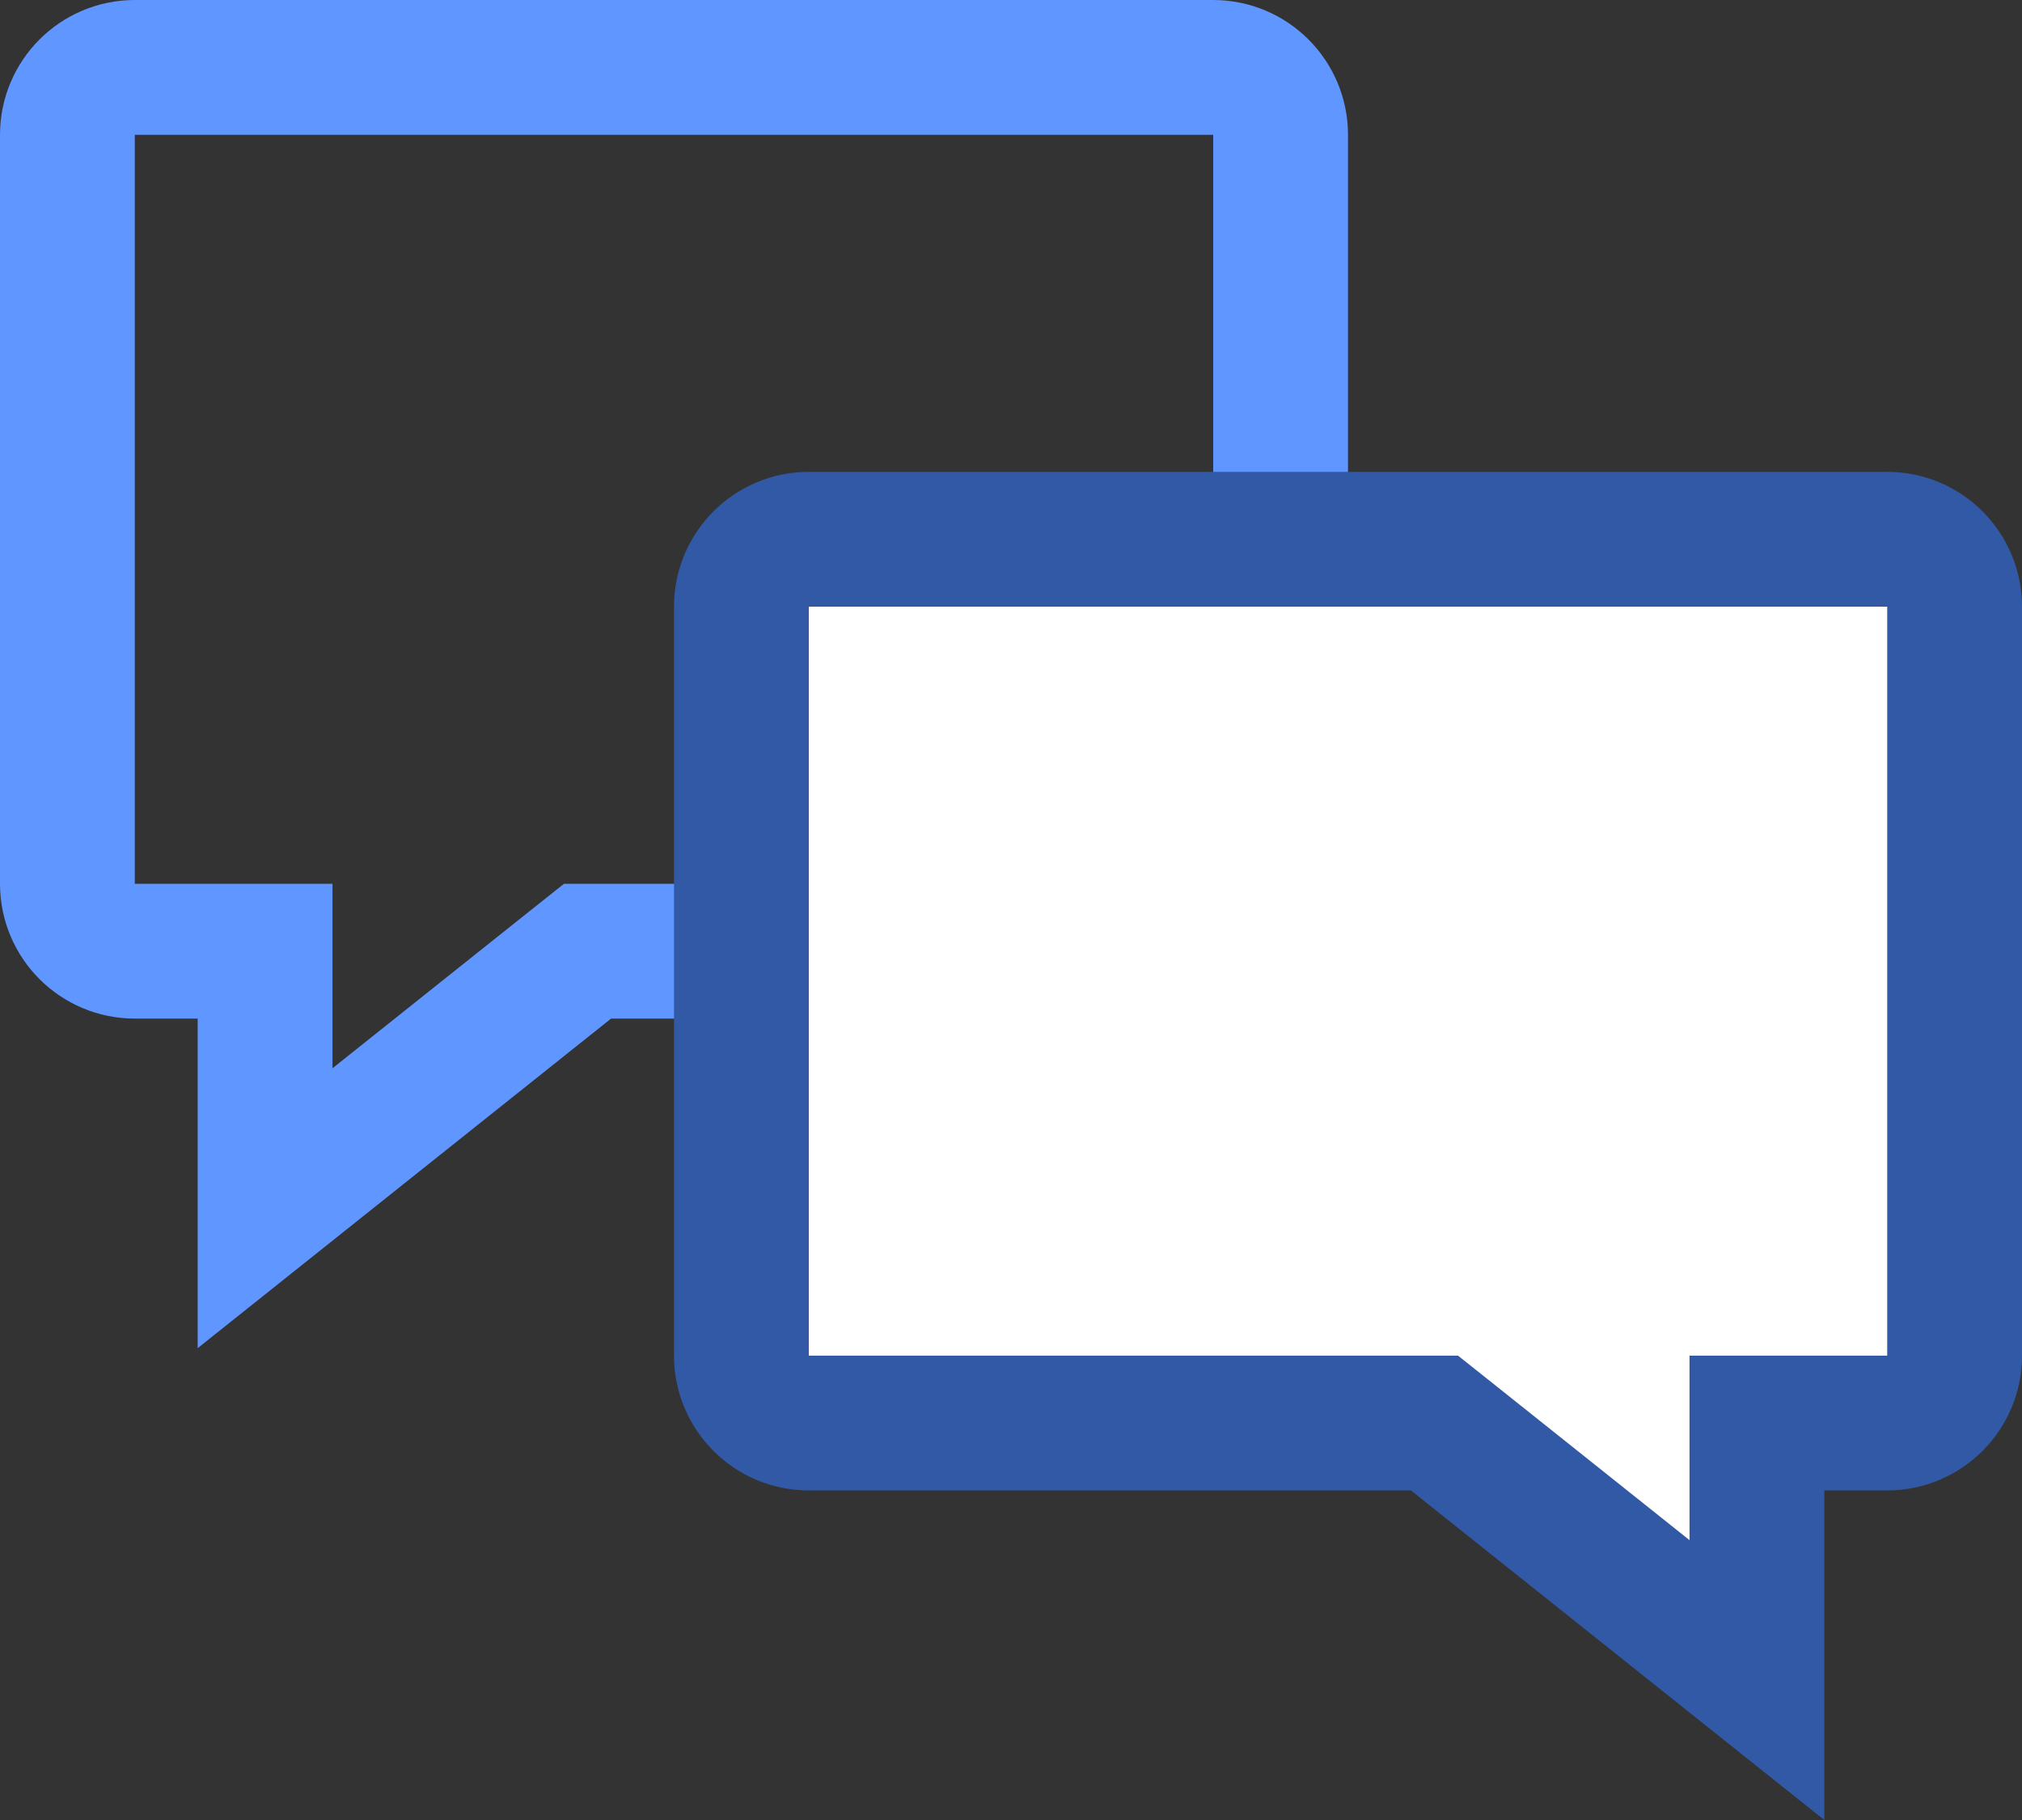<svg width="30" height="27" viewBox="0 0 30 27" fill="none" xmlns="http://www.w3.org/2000/svg">
<rect x="0" y="0" width="30" height="27" fill="#333333" stroke="none"/>
<path d="M3.933 15.111V14.111H2.933H2C1.448 14.111 1 13.663 1 13.111V2C1 1.448 1.448 1 2 1H18C18.552 1 19 1.448 19 2V13.111C19 13.663 18.552 14.111 18 14.111H9.067H8.717L8.443 14.329L3.933 17.924V15.111Z" stroke="#6096FF" stroke-width="2"/>
<path d="M26.067 22.111V21.111H27.067H28C28.552 21.111 29 20.663 29 20.111V9C29 8.448 28.552 8 28 8H12C11.448 8 11 8.448 11 9V20.111C11 20.663 11.448 21.111 12 21.111H20.933H21.283L21.557 21.329L26.067 24.924V22.111Z" fill="white" stroke="#3259A6" stroke-width="2"/>
</svg>
